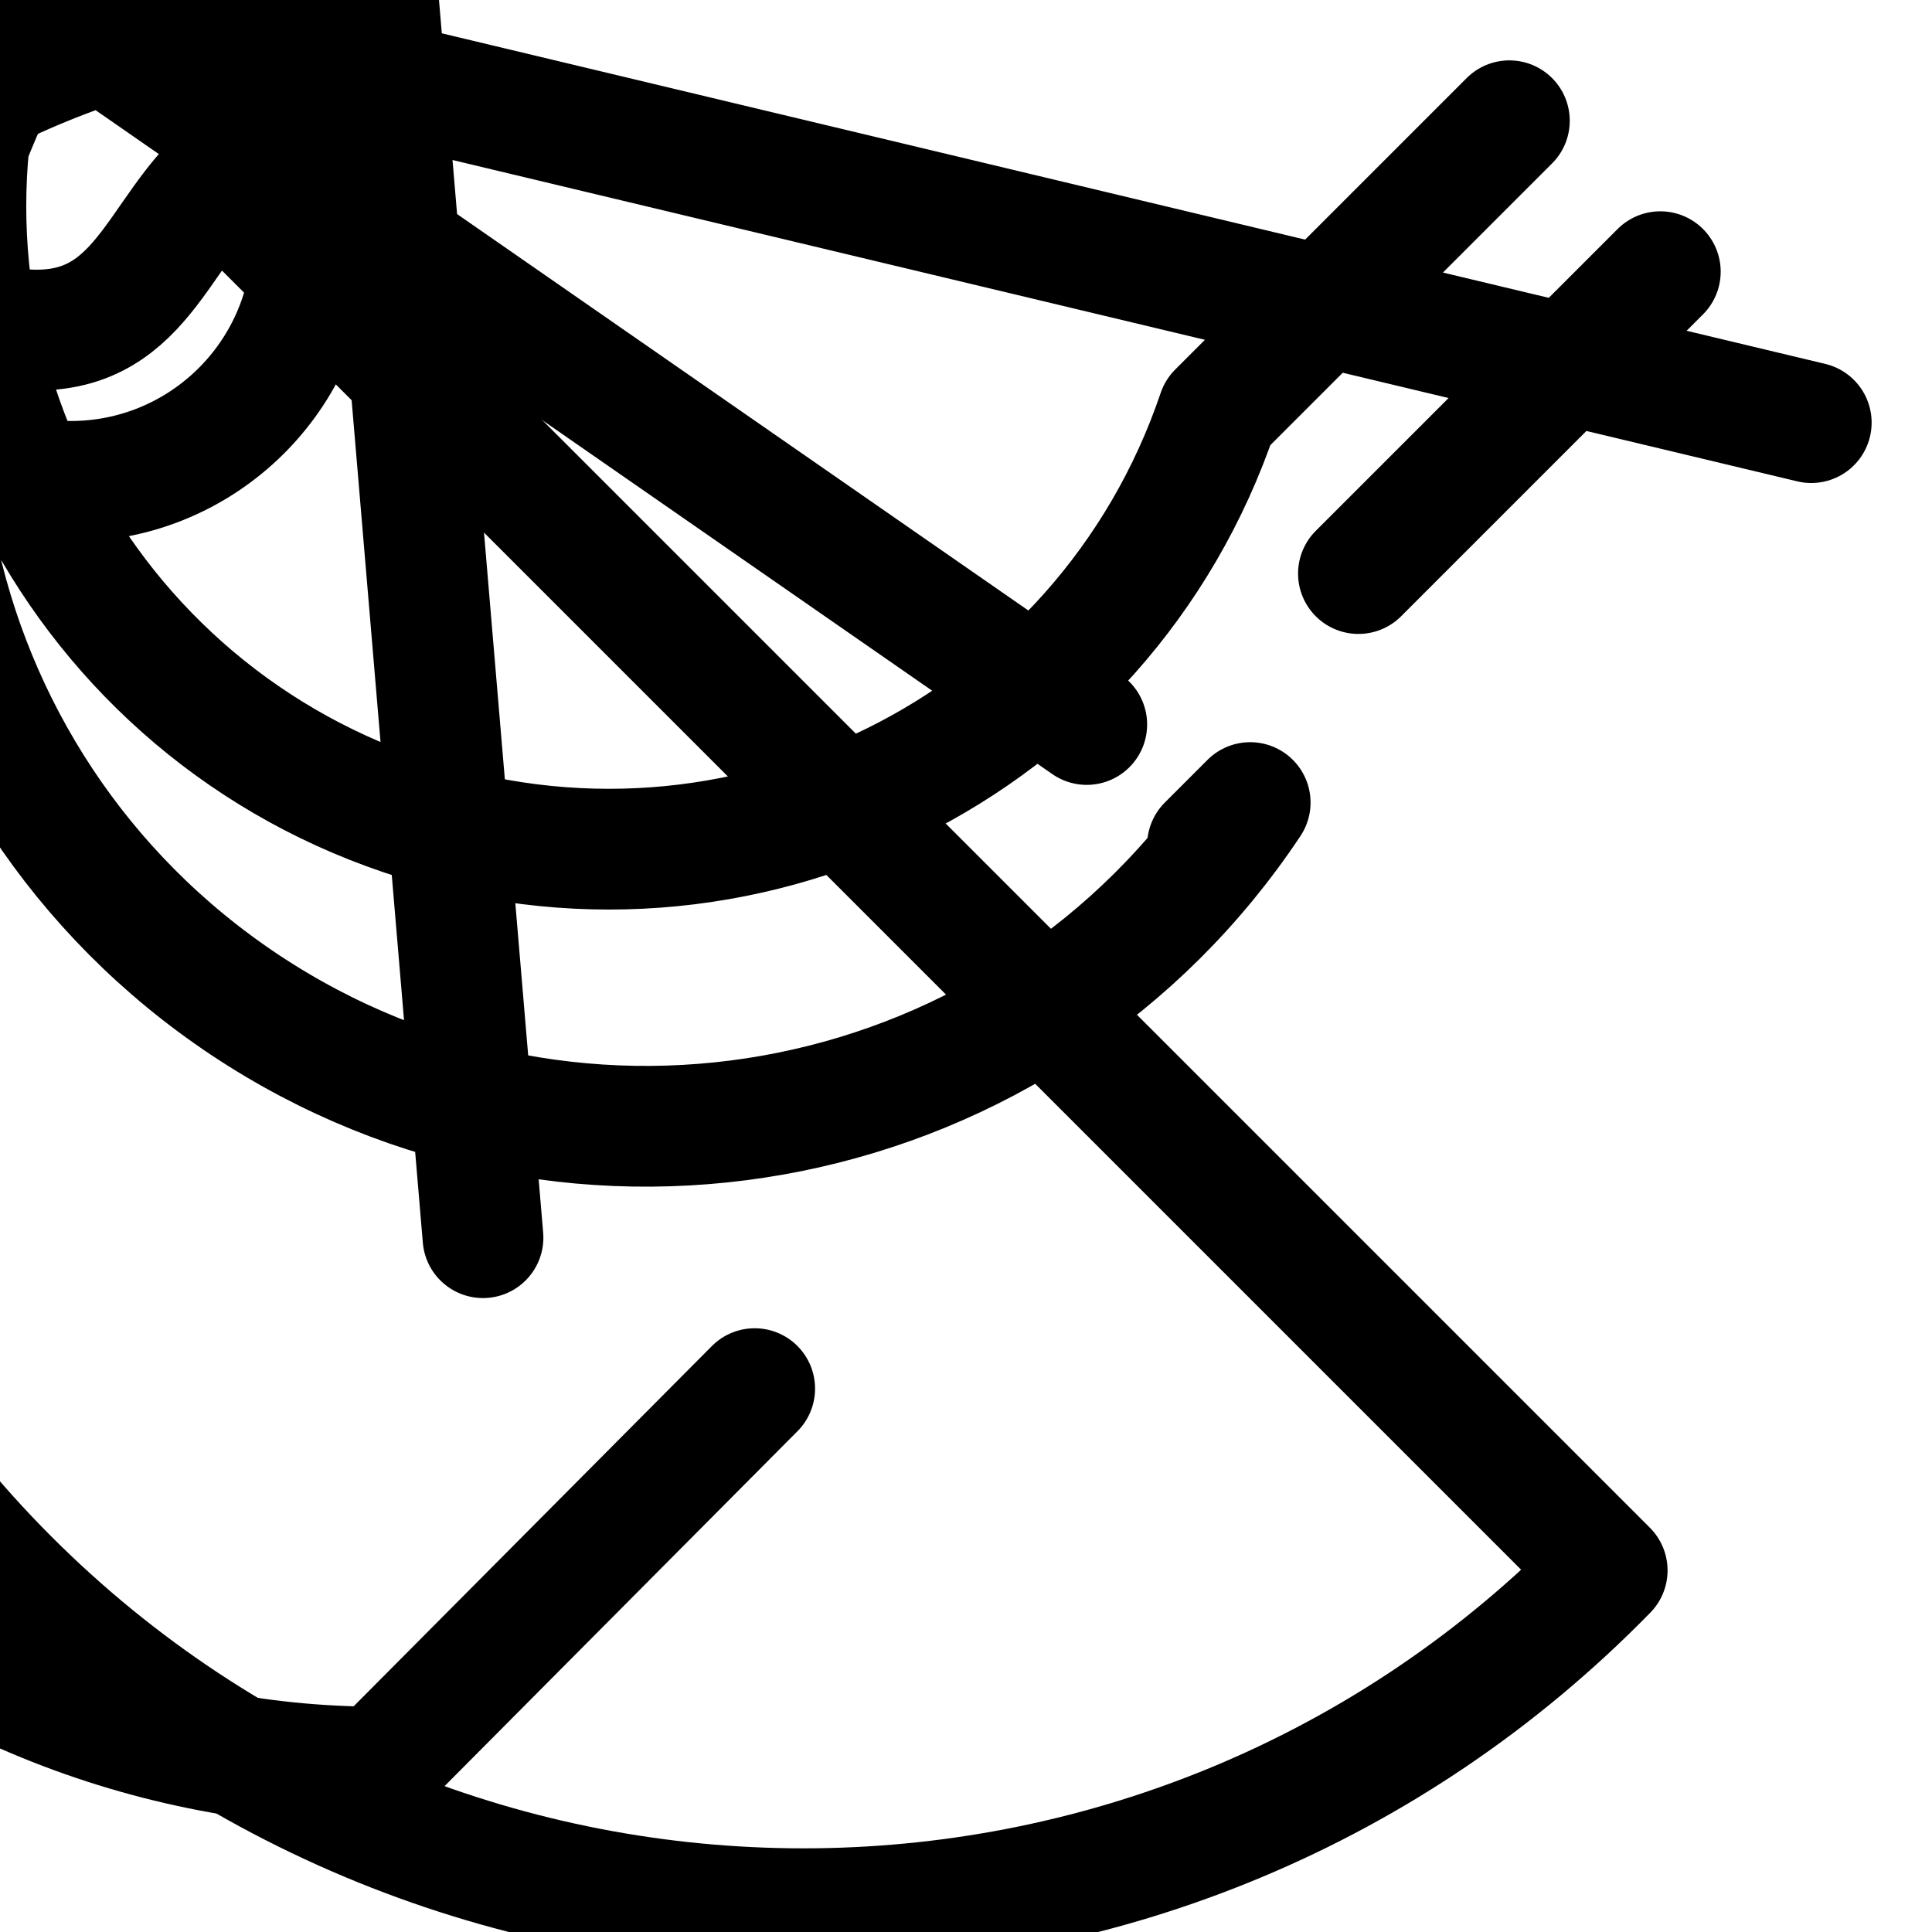 <?xml version="1.0" encoding="UTF-8"?>
<svg xmlns="http://www.w3.org/2000/svg" xmlns:xlink="http://www.w3.org/1999/xlink" width="256pt" height="256pt" viewBox="0 0 256 256" version="1.1">
<g id="surface1">
<path style="fill:none;stroke-width:32;stroke-linecap:butt;stroke-linejoin:round;stroke:rgb(0%,0%,0%);stroke-opacity:1;stroke-miterlimit:4;" d="M 57.492 47.742 L 425.922 416.172 C 311 533.781 122.492 535.969 4.875 421.047 C -112.742 306.125 -114.922 117.617 0 0 L -90 -91.547 C -64.719 -85.359 -49.25 -59.844 -55.438 -34.562 C -61.633 -9.281 -87.148 6.195 -112.43 0 L -112.43 -5.531 C -119.047 -0.875 -127.188 1.102 -135.211 0 L -146.828 -10.727 C -148.547 -6.68 -151.078 -3.023 -154.273 0 C -128.914 3.328 -110.492 25.766 -112.156 51.281 C -113.828 76.805 -135.008 96.648 -160.586 96.648 C -186.156 96.648 -207.344 76.805 -209.016 51.281 C -210.68 25.766 -192.258 3.328 -166.898 0 L -252.328 -85.438 C 40.391 159.68 21.742 83.148 57.492 47.742 Z M 57.492 47.742 " transform="matrix(0.5,0,0,0.5,0,0)"/>
<path style="fill:none;stroke-width:32;stroke-linecap:round;stroke-linejoin:round;stroke:rgb(0%,0%,0%);stroke-opacity:1;stroke-miterlimit:4;" d="M 400 32 L 322.75 109.25 C 292.578 198.375 195.875 246.172 106.75 216 C 17.625 185.828 -30.172 89.125 0 0 L 0 14.859 C -6.641 16.891 -13.836 14.398 -17.805 8.695 C -21.773 3 -21.609 -4.609 -17.398 -10.141 C -13.195 -15.664 -5.898 -17.844 0.648 -15.531 C 7.203 -13.219 11.516 -6.945 11.32 0 L 288 192 M 320 224 L 331.312 212.688 C 272.578 301.055 153.336 325.07 64.969 266.344 C -23.391 207.609 -47.414 88.359 11.32 0 L 26.18 0 C 59.852 3.938 84.609 33.445 82.641 67.289 C 80.672 101.133 52.648 127.57 18.75 127.57 C -15.148 127.57 -43.172 101.133 -45.141 67.289 C -47.109 33.445 -22.352 3.938 11.32 0 L 480 112 M 440 72 L 360 152 M 200 368 L 100.281 468.281 C -29.031 468.281 -133.859 363.453 -133.859 234.141 C -133.859 104.828 -29.031 0 100.281 0 L 128 328 " transform="matrix(0.5,0,0,0.5,0,0)"/>
</g>
</svg>
